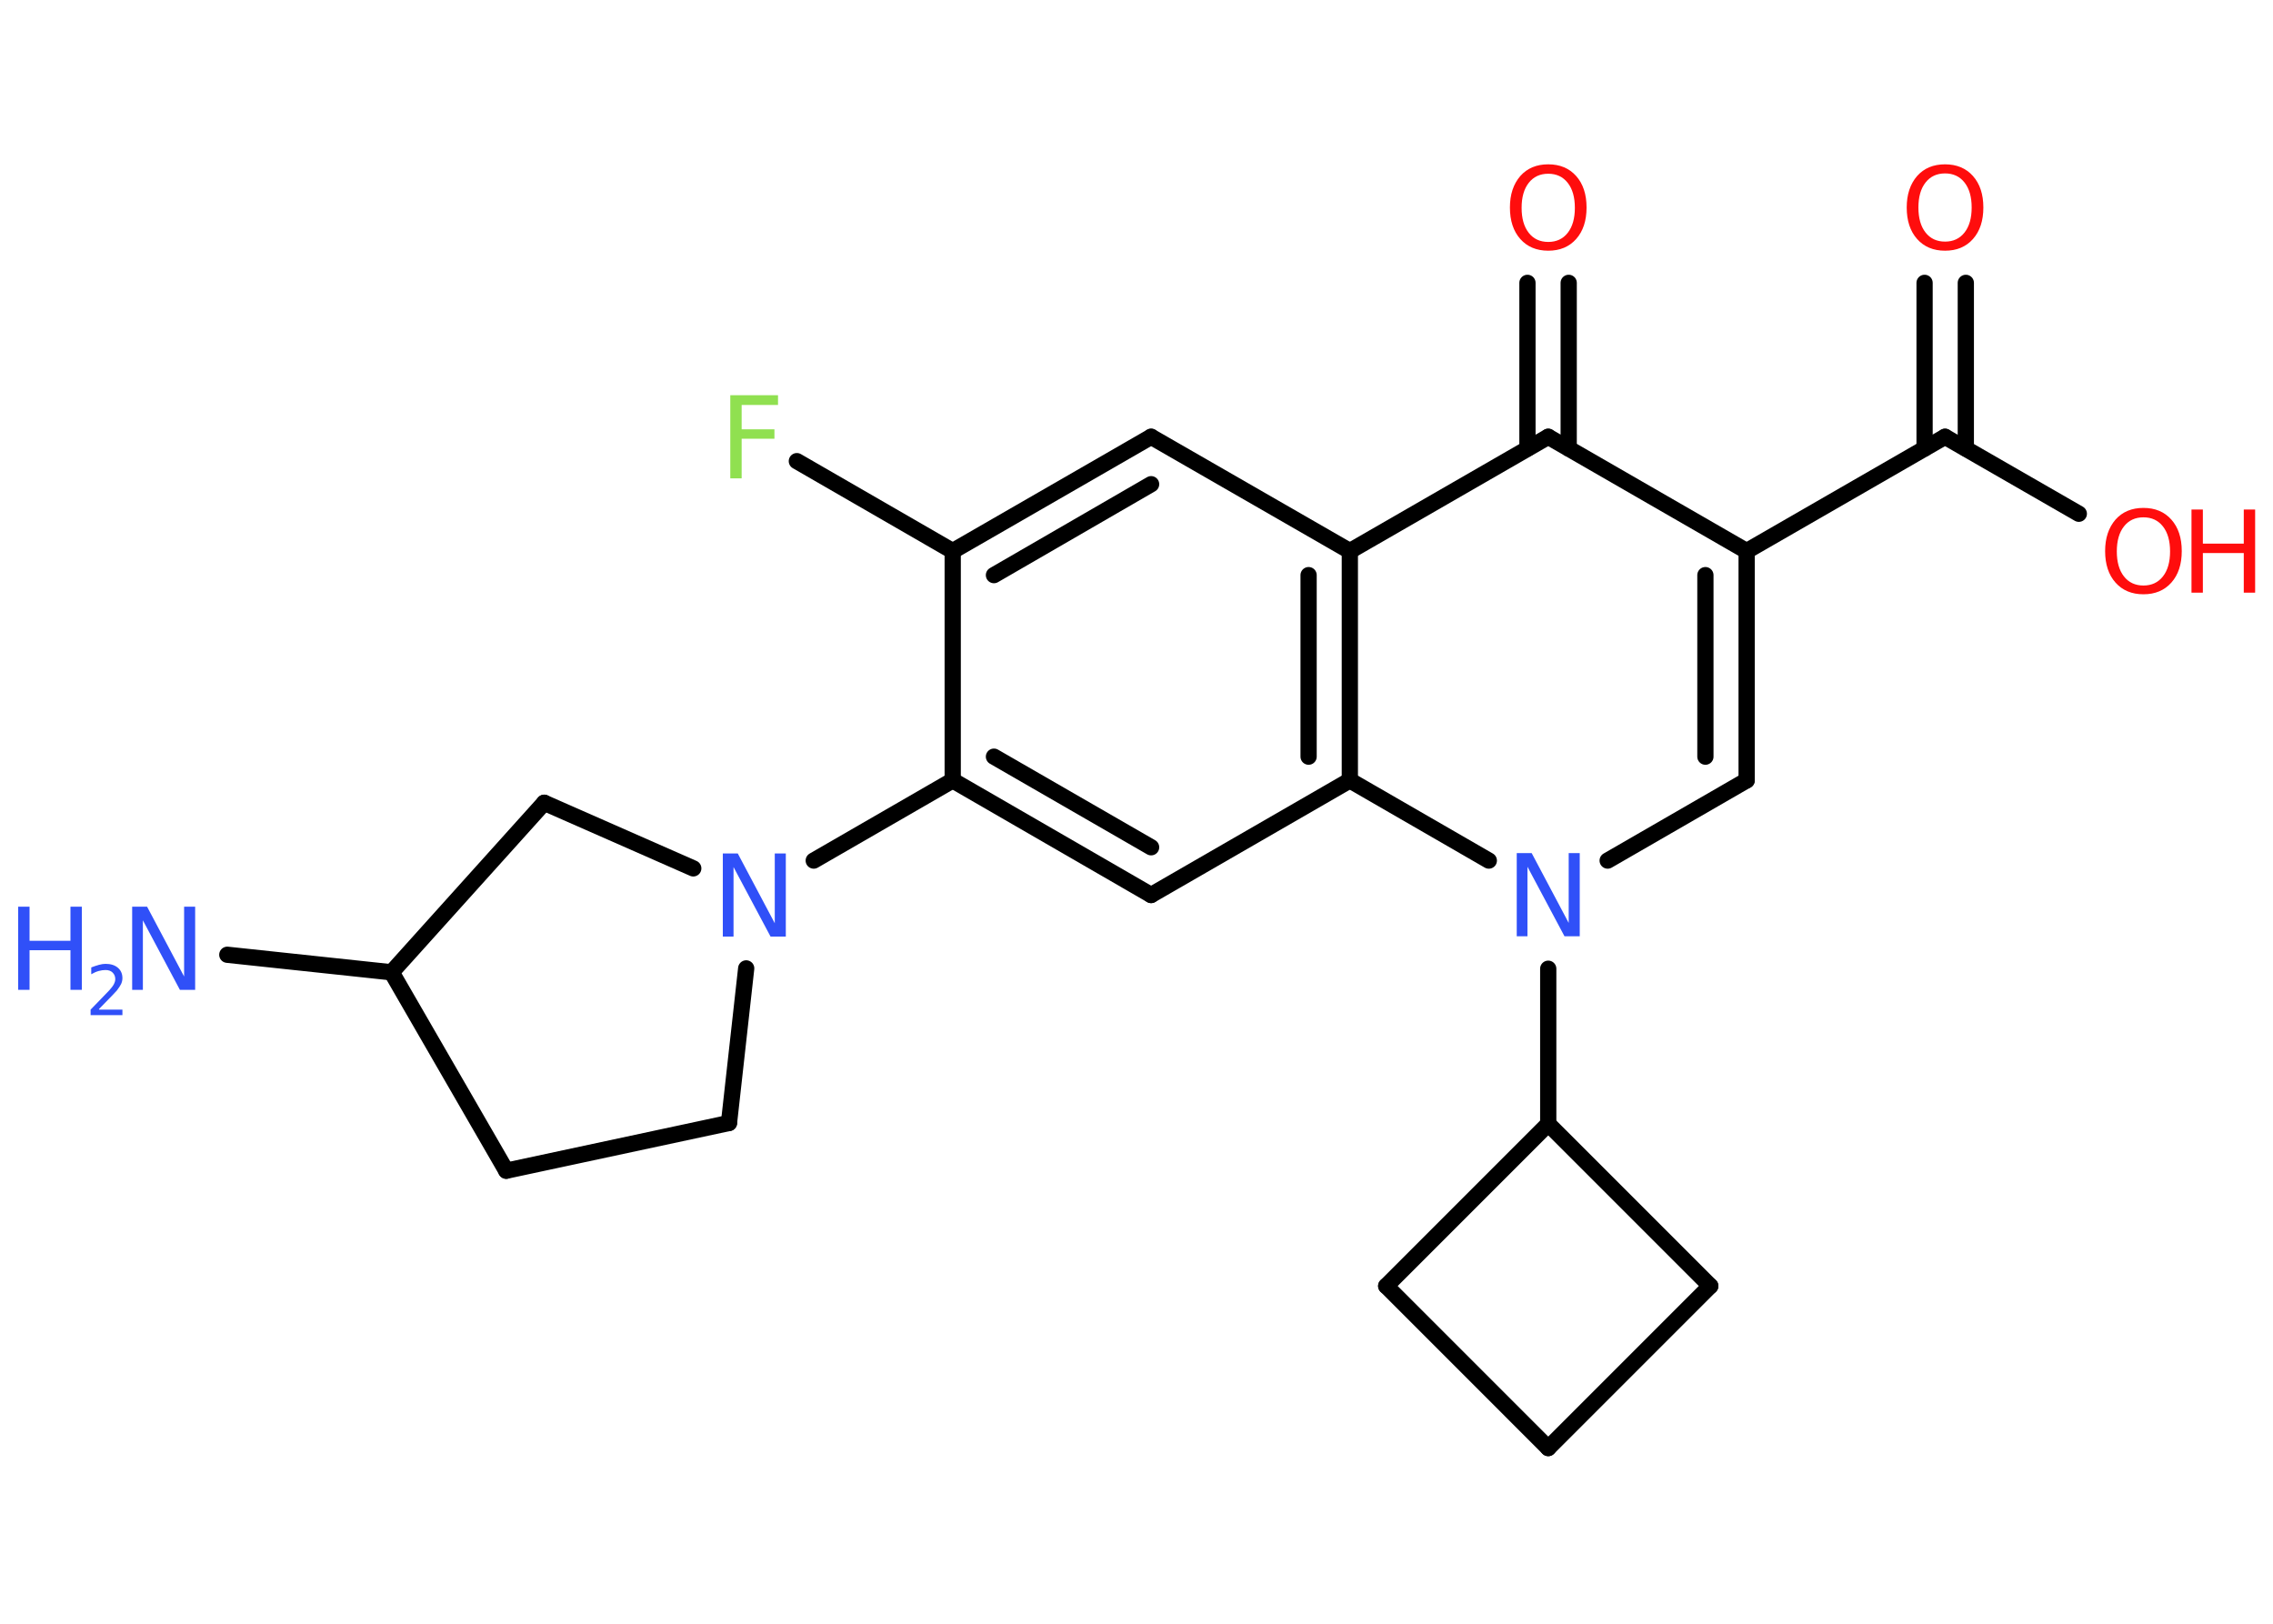 <?xml version='1.0' encoding='UTF-8'?>
<!DOCTYPE svg PUBLIC "-//W3C//DTD SVG 1.1//EN" "http://www.w3.org/Graphics/SVG/1.1/DTD/svg11.dtd">
<svg version='1.2' xmlns='http://www.w3.org/2000/svg' xmlns:xlink='http://www.w3.org/1999/xlink' width='70.0mm' height='50.0mm' viewBox='0 0 70.0 50.0'>
  <desc>Generated by the Chemistry Development Kit (http://github.com/cdk)</desc>
  <g stroke-linecap='round' stroke-linejoin='round' stroke='#000000' stroke-width='.5' fill='#3050F8'>
    <rect x='.0' y='.0' width='70.0' height='50.0' fill='#FFFFFF' stroke='none'/>
    <g id='mol1' class='mol'>
      <line id='mol1bnd1' class='bond' x1='7.0' y1='29.4' x2='12.06' y2='29.94'/>
      <line id='mol1bnd2' class='bond' x1='12.06' y1='29.94' x2='15.59' y2='36.05'/>
      <line id='mol1bnd3' class='bond' x1='15.59' y1='36.05' x2='22.45' y2='34.58'/>
      <line id='mol1bnd4' class='bond' x1='22.45' y1='34.58' x2='22.98' y2='29.82'/>
      <line id='mol1bnd5' class='bond' x1='25.06' y1='26.5' x2='29.34' y2='24.03'/>
      <g id='mol1bnd6' class='bond'>
        <line x1='29.34' y1='24.03' x2='35.45' y2='27.56'/>
        <line x1='30.61' y1='23.3' x2='35.45' y2='26.09'/>
      </g>
      <line id='mol1bnd7' class='bond' x1='35.45' y1='27.56' x2='41.57' y2='24.03'/>
      <g id='mol1bnd8' class='bond'>
        <line x1='41.57' y1='24.03' x2='41.57' y2='16.97'/>
        <line x1='40.3' y1='23.3' x2='40.3' y2='17.71'/>
      </g>
      <line id='mol1bnd9' class='bond' x1='41.57' y1='16.97' x2='35.45' y2='13.45'/>
      <g id='mol1bnd10' class='bond'>
        <line x1='35.45' y1='13.45' x2='29.34' y2='16.97'/>
        <line x1='35.45' y1='14.91' x2='30.61' y2='17.71'/>
      </g>
      <line id='mol1bnd11' class='bond' x1='29.34' y1='24.03' x2='29.34' y2='16.97'/>
      <line id='mol1bnd12' class='bond' x1='29.34' y1='16.97' x2='24.54' y2='14.2'/>
      <line id='mol1bnd13' class='bond' x1='41.57' y1='16.97' x2='47.68' y2='13.45'/>
      <g id='mol1bnd14' class='bond'>
        <line x1='47.04' y1='13.81' x2='47.04' y2='8.71'/>
        <line x1='48.31' y1='13.81' x2='48.31' y2='8.71'/>
      </g>
      <line id='mol1bnd15' class='bond' x1='47.68' y1='13.45' x2='53.79' y2='16.97'/>
      <line id='mol1bnd16' class='bond' x1='53.79' y1='16.97' x2='59.9' y2='13.45'/>
      <g id='mol1bnd17' class='bond'>
        <line x1='59.27' y1='13.81' x2='59.27' y2='8.71'/>
        <line x1='60.54' y1='13.81' x2='60.54' y2='8.71'/>
      </g>
      <line id='mol1bnd18' class='bond' x1='59.9' y1='13.45' x2='64.02' y2='15.82'/>
      <g id='mol1bnd19' class='bond'>
        <line x1='53.79' y1='24.03' x2='53.79' y2='16.97'/>
        <line x1='52.52' y1='23.3' x2='52.52' y2='17.71'/>
      </g>
      <line id='mol1bnd20' class='bond' x1='53.79' y1='24.03' x2='49.51' y2='26.5'/>
      <line id='mol1bnd21' class='bond' x1='41.57' y1='24.03' x2='45.85' y2='26.5'/>
      <line id='mol1bnd22' class='bond' x1='47.68' y1='29.83' x2='47.68' y2='34.61'/>
      <line id='mol1bnd23' class='bond' x1='47.68' y1='34.61' x2='52.67' y2='39.6'/>
      <line id='mol1bnd24' class='bond' x1='52.67' y1='39.6' x2='47.68' y2='44.59'/>
      <line id='mol1bnd25' class='bond' x1='47.68' y1='44.59' x2='42.69' y2='39.6'/>
      <line id='mol1bnd26' class='bond' x1='47.68' y1='34.61' x2='42.69' y2='39.6'/>
      <line id='mol1bnd27' class='bond' x1='21.35' y1='26.74' x2='16.76' y2='24.72'/>
      <line id='mol1bnd28' class='bond' x1='12.06' y1='29.94' x2='16.76' y2='24.72'/>
      <g id='mol1atm1' class='atom'>
        <path d='M4.07 27.92h.46l1.14 2.15v-2.15h.34v2.56h-.47l-1.14 -2.14v2.14h-.33v-2.56z' stroke='none'/>
        <path d='M.56 27.92h.35v1.05h1.26v-1.05h.35v2.56h-.35v-1.22h-1.26v1.22h-.35v-2.56z' stroke='none'/>
        <path d='M3.05 31.09h.72v.17h-.98v-.17q.12 -.12 .32 -.33q.2 -.21 .26 -.27q.1 -.11 .14 -.19q.04 -.08 .04 -.15q.0 -.12 -.08 -.2q-.08 -.08 -.22 -.08q-.1 .0 -.21 .03q-.11 .03 -.23 .1v-.21q.13 -.05 .24 -.08q.11 -.03 .2 -.03q.24 .0 .38 .12q.14 .12 .14 .32q.0 .09 -.04 .18q-.04 .08 -.13 .2q-.03 .03 -.16 .17q-.14 .14 -.39 .4z' stroke='none'/>
      </g>
      <path id='mol1atm5' class='atom' d='M22.26 26.28h.46l1.14 2.15v-2.15h.34v2.56h-.47l-1.14 -2.14v2.14h-.33v-2.56z' stroke='none'/>
      <path id='mol1atm12' class='atom' d='M22.49 12.17h1.47v.3h-1.12v.75h1.01v.29h-1.01v1.22h-.35v-2.56z' stroke='none' fill='#90E050'/>
      <path id='mol1atm14' class='atom' d='M47.68 5.35q-.38 .0 -.6 .28q-.22 .28 -.22 .77q.0 .49 .22 .77q.22 .28 .6 .28q.38 .0 .6 -.28q.22 -.28 .22 -.77q.0 -.49 -.22 -.77q-.22 -.28 -.6 -.28zM47.68 5.06q.54 .0 .86 .36q.32 .36 .32 .97q.0 .61 -.32 .97q-.32 .36 -.86 .36q-.54 .0 -.86 -.36q-.32 -.36 -.32 -.97q.0 -.6 .32 -.97q.32 -.36 .86 -.36z' stroke='none' fill='#FF0D0D'/>
      <path id='mol1atm17' class='atom' d='M59.9 5.34q-.38 .0 -.6 .28q-.22 .28 -.22 .77q.0 .49 .22 .77q.22 .28 .6 .28q.38 .0 .6 -.28q.22 -.28 .22 -.77q.0 -.49 -.22 -.77q-.22 -.28 -.6 -.28zM59.9 5.06q.54 .0 .86 .36q.32 .36 .32 .97q.0 .61 -.32 .97q-.32 .36 -.86 .36q-.54 .0 -.86 -.36q-.32 -.36 -.32 -.97q.0 -.6 .32 -.97q.32 -.36 .86 -.36z' stroke='none' fill='#FF0D0D'/>
      <g id='mol1atm18' class='atom'>
        <path d='M66.01 15.93q-.38 .0 -.6 .28q-.22 .28 -.22 .77q.0 .49 .22 .77q.22 .28 .6 .28q.38 .0 .6 -.28q.22 -.28 .22 -.77q.0 -.49 -.22 -.77q-.22 -.28 -.6 -.28zM66.01 15.64q.54 .0 .86 .36q.32 .36 .32 .97q.0 .61 -.32 .97q-.32 .36 -.86 .36q-.54 .0 -.86 -.36q-.32 -.36 -.32 -.97q.0 -.6 .32 -.97q.32 -.36 .86 -.36z' stroke='none' fill='#FF0D0D'/>
        <path d='M67.49 15.69h.35v1.05h1.26v-1.05h.35v2.56h-.35v-1.22h-1.26v1.22h-.35v-2.56z' stroke='none' fill='#FF0D0D'/>
      </g>
      <path id='mol1atm20' class='atom' d='M46.71 26.27h.46l1.14 2.15v-2.15h.34v2.56h-.47l-1.14 -2.14v2.14h-.33v-2.56z' stroke='none'/>
    </g>
  </g>
</svg>
